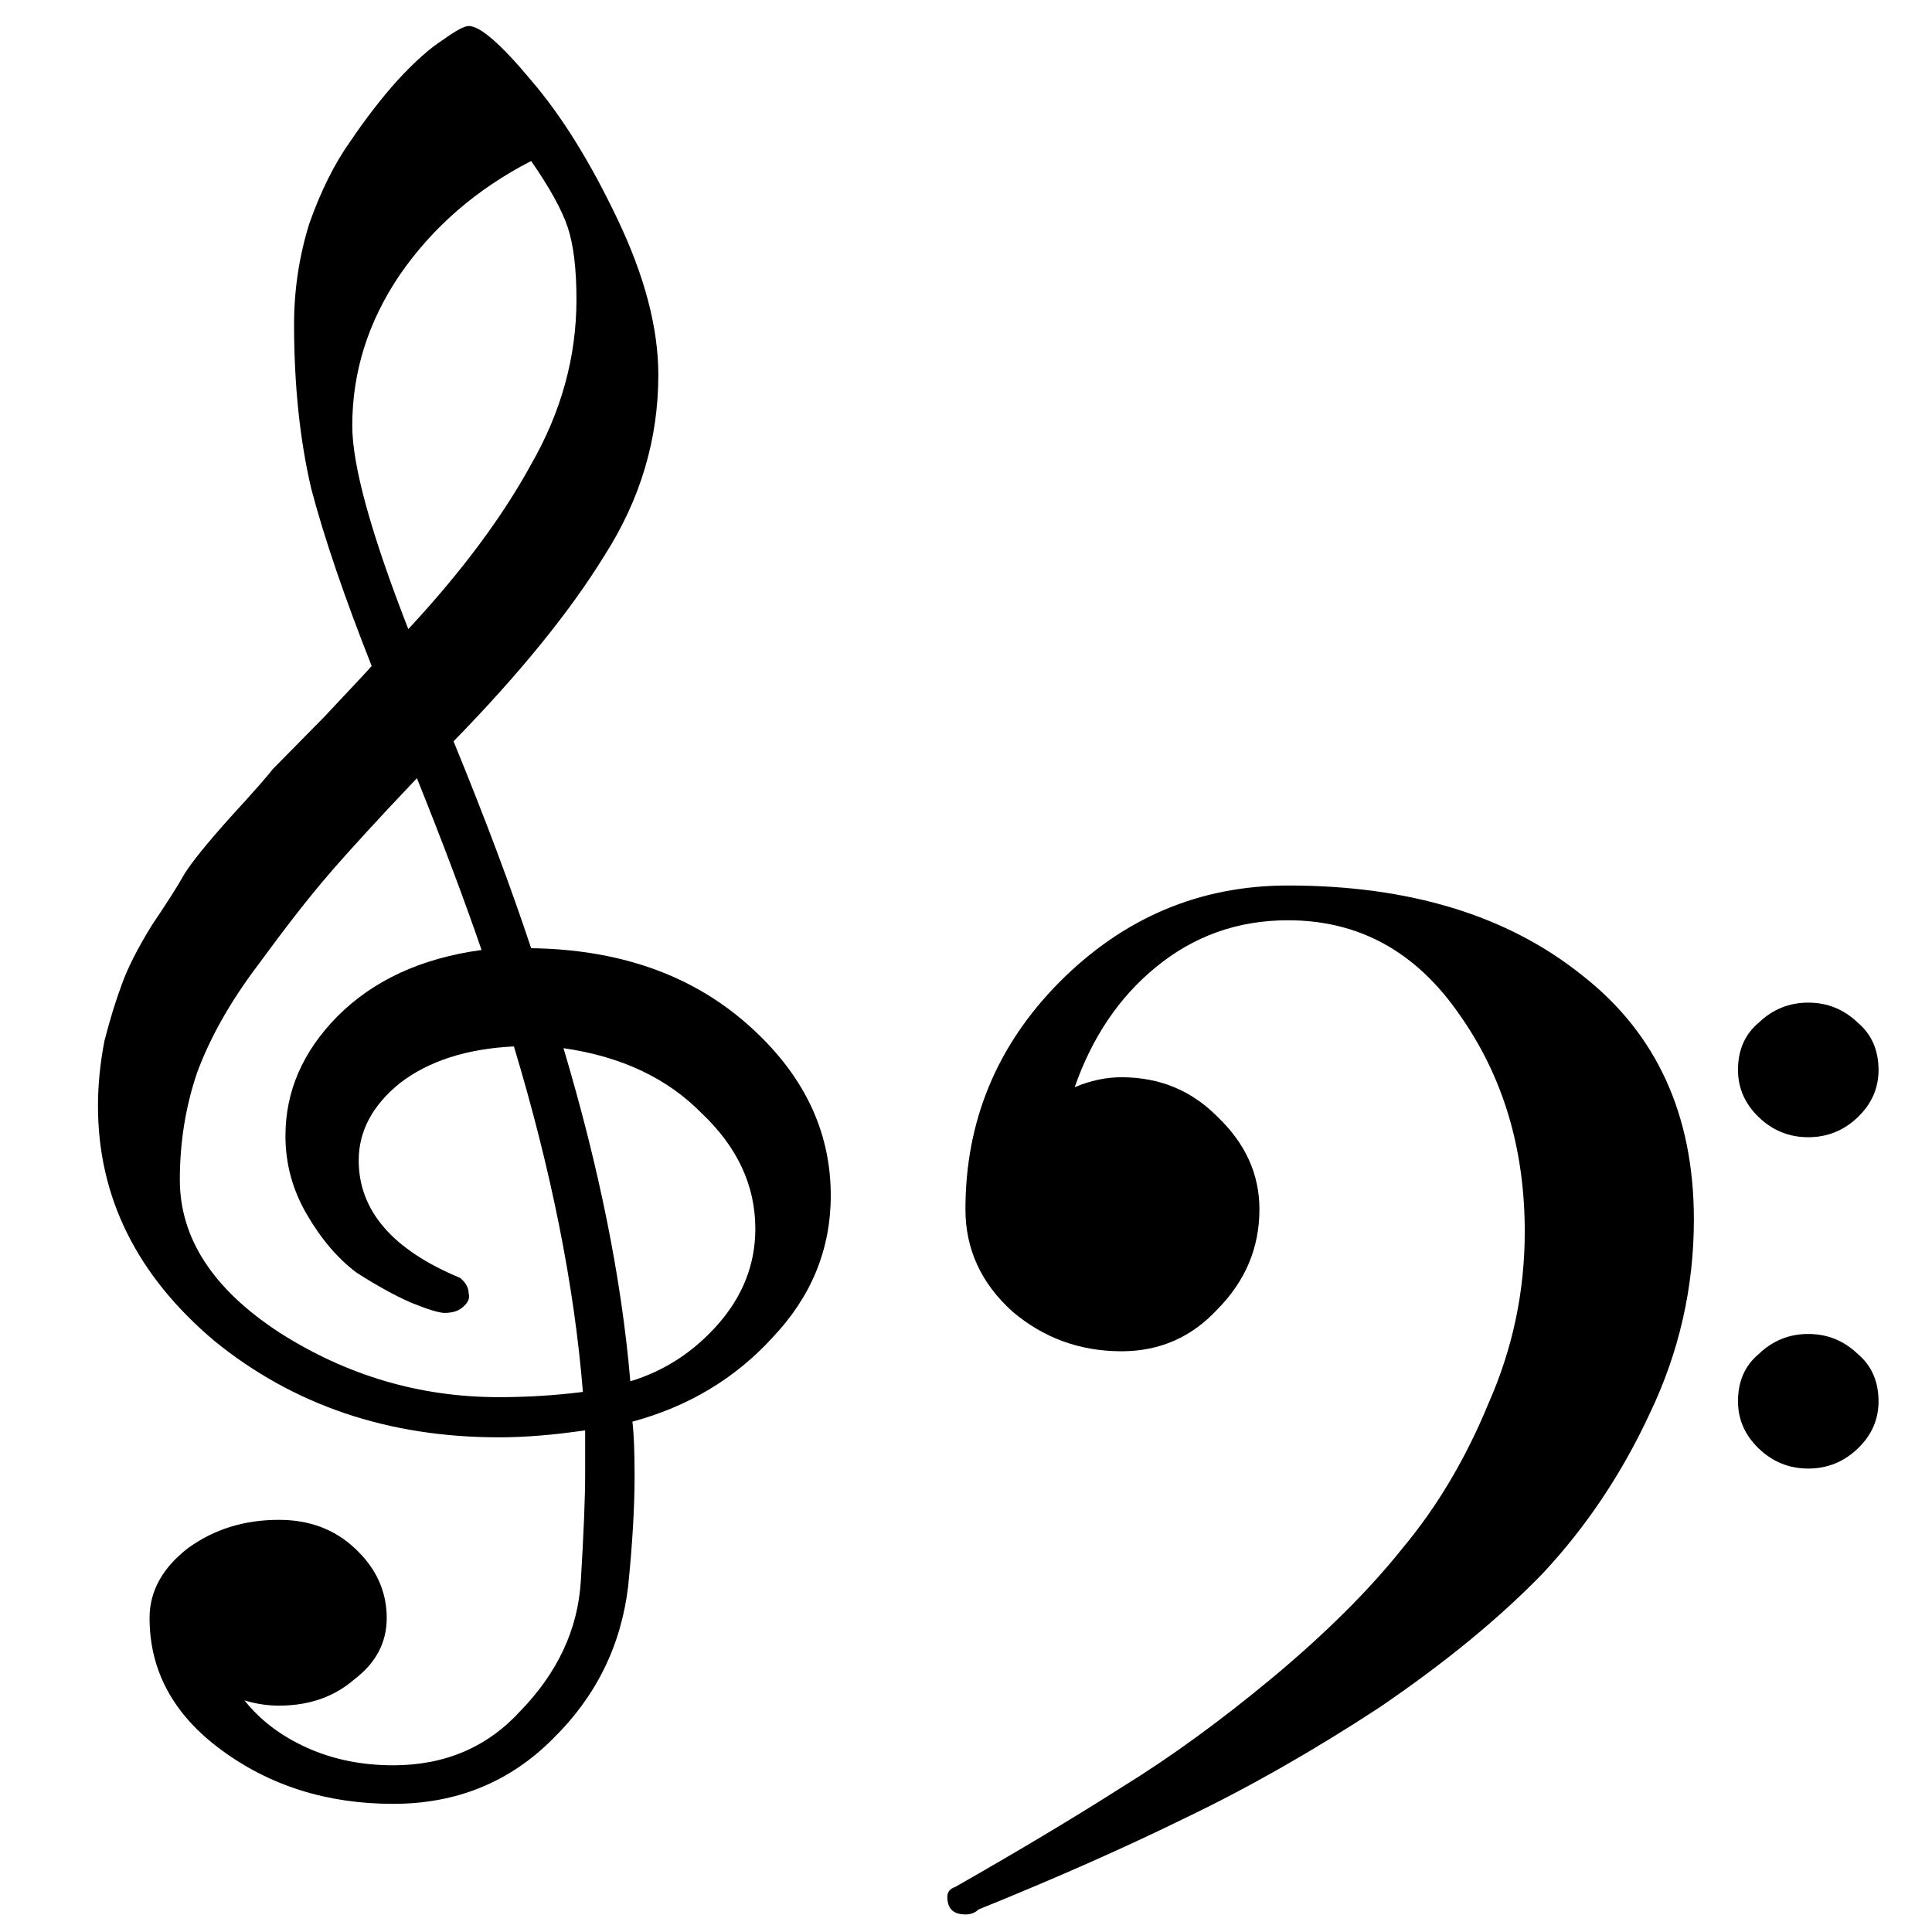 <?xml version="1.0" encoding="UTF-8" standalone="no"?>
<!-- Created with Inkscape (http://www.inkscape.org/) -->

<svg
   xmlns:dc="http://purl.org/dc/elements/1.1/"
   xmlns:cc="http://creativecommons.org/ns#"
   xmlns:rdf="http://www.w3.org/1999/02/22-rdf-syntax-ns#"
   xmlns:svg="http://www.w3.org/2000/svg"
   xmlns="http://www.w3.org/2000/svg"
   xmlns:sodipodi="http://sodipodi.sourceforge.net/DTD/sodipodi-0.dtd"
   xmlns:inkscape="http://www.inkscape.org/namespaces/inkscape"
   id="svg2"
   version="1.1"
   inkscape:version="0.92.3 (2405546, 2018-03-11)"
   width="24"
   height="24"
   sodipodi:docname="palette-clefs.svg">
  <sodipodi:namedview
     pagecolor="#ffffff"
     bordercolor="#666666"
     borderopacity="1"
     objecttolerance="10"
     gridtolerance="10"
     guidetolerance="10"
     inkscape:pageopacity="0"
     inkscape:pageshadow="2"
     inkscape:window-width="1440"
     inkscape:window-height="837"
     id="namedview4"
     showgrid="true"
     inkscape:zoom="19.666667"
     inkscape:cx="10.514075"
     inkscape:cy="14.602754"
     inkscape:window-x="-8"
     inkscape:window-y="-8"
     inkscape:window-maximized="1"
     inkscape:current-layer="svg2"
     inkscape:snap-bbox="true">
    <inkscape:grid
       type="xygrid"
       id="grid2987"
       empspacing="5"
       visible="true"
       enabled="true"
       snapvisiblegridlinesonly="true" />
  </sodipodi:namedview>
  <defs
     id="defs6">
    <inkscape:perspective
       id="perspective10"
       inkscape:persp3d-origin="0.5 : 0.33333333 : 1"
       inkscape:vp_z="1 : 0.5 : 1"
       inkscape:vp_y="0 : 1000 : 0"
       inkscape:vp_x="0 : 0.5 : 1"
       sodipodi:type="inkscape:persp3d" />
  </defs>
  <path
     inkscape:connector-curvature="0"
     id="path2990"
     d="m 10.32,14.851 c -1.2e-5,0.668 -0.241,1.256 -0.723,1.764 -0.464,0.508 -1.044,0.857 -1.741,1.045 0.018,0.145 0.027,0.37 0.027,0.675 -1.01e-5,0.392 -0.027,0.849 -0.08,1.372 -0.089,0.741 -0.402,1.372 -0.937,1.895 -0.536,0.537 -1.196,0.806 -1.982,0.806 -0.821,-4e-6 -1.535,-0.225 -2.142,-0.675 -0.589,-0.436 -0.884,-0.98 -0.884,-1.634 -3.3e-6,-0.334 0.161,-0.624 0.482,-0.871 0.321,-0.232 0.696,-0.348 1.125,-0.348 0.375,-1e-6 0.687,0.116 0.937,0.348 0.268,0.247 0.402,0.537 0.402,0.871 -6.5e-6,0.305 -0.134,0.559 -0.402,0.762 -0.25,0.218 -0.562,0.327 -0.937,0.327 -0.143,-4e-6 -0.286,-0.022 -0.428,-0.065 0.196,0.247 0.455,0.443 0.777,0.588 0.321,0.145 0.678,0.218 1.071,0.218 0.643,-5e-6 1.169,-0.225 1.58,-0.675 0.464,-0.479 0.714,-1.016 0.75,-1.612 0.036,-0.595 0.054,-1.038 0.054,-1.329 -8.7e-6,-0.247 -8.7e-6,-0.428 0,-0.545 -0.393,0.058 -0.75,0.087 -1.071,0.087 -1.375,1e-6 -2.553,-0.399 -3.535,-1.198 -0.964,-0.813 -1.446,-1.786 -1.446,-2.919 -2.7e-6,-0.261 0.027,-0.53 0.08,-0.806 0.071,-0.276 0.143,-0.508 0.214,-0.697 0.071,-0.203 0.196,-0.45 0.375,-0.741 0.196,-0.29 0.33,-0.501 0.402,-0.632 0.089,-0.145 0.277,-0.378 0.562,-0.697 C 3.153,9.834 3.332,9.631 3.385,9.558 3.456,9.485 3.671,9.268 4.028,8.905 4.385,8.527 4.581,8.316 4.617,8.273 4.278,7.416 4.028,6.683 3.867,6.073 3.724,5.463 3.653,4.781 3.653,4.026 3.653,3.605 3.715,3.191 3.84,2.784 3.983,2.378 4.153,2.036 4.349,1.76 4.545,1.47 4.742,1.216 4.938,0.998 5.152,0.766 5.34,0.599 5.5,0.497 5.661,0.381 5.768,0.323 5.822,0.323 5.965,0.323 6.223,0.548 6.598,0.998 6.973,1.434 7.33,2.007 7.669,2.719 8.009,3.43 8.178,4.076 8.178,4.657 8.178,5.456 7.955,6.204 7.509,6.901 7.08,7.598 6.456,8.367 5.634,9.209 c 0.393,0.958 0.714,1.815 0.964,2.57 1.089,0.015 1.982,0.327 2.678,0.937 0.696,0.61 1.044,1.321 1.044,2.135 M 7.83,17.159 C 8.259,17.029 8.624,16.789 8.928,16.441 9.231,16.092 9.383,15.7 9.383,15.264 9.383,14.727 9.16,14.248 8.714,13.827 8.285,13.391 7.714,13.123 7,13.021 7.446,14.517 7.723,15.896 7.83,17.159 M 5.527,16.31 c -0.071,0 -0.214,-0.044 -0.428,-0.131 C 4.902,16.092 4.679,15.969 4.429,15.809 4.197,15.635 3.992,15.395 3.814,15.09 3.635,14.785 3.546,14.459 3.546,14.11 3.546,13.558 3.76,13.065 4.188,12.629 4.635,12.179 5.233,11.903 5.982,11.801 5.768,11.177 5.5,10.465 5.179,9.667 4.697,10.175 4.331,10.574 4.081,10.865 3.831,11.155 3.537,11.533 3.198,11.997 c -0.339,0.45 -0.589,0.893 -0.75,1.329 -0.143,0.421 -0.214,0.864 -0.214,1.329 -3.7e-6,0.726 0.411,1.358 1.232,1.895 0.839,0.537 1.749,0.806 2.731,0.806 0.357,0 0.705,-0.022 1.044,-0.065 C 7.134,15.969 6.848,14.538 6.384,12.999 5.795,13.028 5.322,13.181 4.965,13.457 4.626,13.733 4.456,14.052 4.456,14.415 c -5.9e-6,0.624 0.42,1.111 1.259,1.459 0.071,0.058 0.107,0.123 0.107,0.196 0.018,0.058 -0.009,0.116 -0.08,0.174 -0.054,0.044 -0.125,0.065 -0.214,0.065 M 6.598,2 C 5.92,2.349 5.376,2.82 4.965,3.416 4.572,3.997 4.376,4.621 4.376,5.289 4.376,5.783 4.608,6.625 5.072,7.815 5.733,7.104 6.241,6.422 6.598,5.768 6.973,5.115 7.161,4.432 7.161,3.721 7.161,3.343 7.125,3.045 7.054,2.828 6.982,2.61 6.83,2.334 6.598,2"
     style="stroke-width:1.124" />
  <path
     inkscape:connector-curvature="0"
     d="m 21.849,17.995 c -0.172,-0.165 -0.259,-0.361 -0.259,-0.588 -1.1e-5,-0.248 0.086,-0.444 0.259,-0.588 0.172,-0.165 0.377,-0.248 0.614,-0.248 0.237,8e-6 0.442,0.083 0.614,0.248 0.172,0.144 0.258,0.34 0.259,0.588 -1.5e-5,0.227 -0.086,0.423 -0.259,0.588 -0.172,0.165 -0.377,0.248 -0.614,0.248 -0.237,7e-6 -0.442,-0.083 -0.614,-0.248 m 0,-4.116 c -0.172,-0.165 -0.259,-0.361 -0.259,-0.588 -1.1e-5,-0.248 0.086,-0.444 0.259,-0.588 0.172,-0.165 0.377,-0.248 0.614,-0.248 0.237,10e-6 0.442,0.083 0.614,0.248 0.172,0.144 0.258,0.34 0.259,0.588 -1.5e-5,0.227 -0.086,0.423 -0.259,0.588 -0.172,0.165 -0.377,0.248 -0.614,0.248 -0.237,1.1e-5 -0.442,-0.083 -0.614,-0.248 M 16,11 c 1.508,1.4e-5 2.725,0.371 3.652,1.114 0.926,0.722 1.389,1.733 1.39,3.033 -1.2e-5,0.846 -0.183,1.651 -0.549,2.414 -0.345,0.743 -0.786,1.403 -1.325,1.981 -0.539,0.557 -1.217,1.114 -2.036,1.671 -0.819,0.536 -1.616,0.99 -2.391,1.362 -0.754,0.371 -1.616,0.753 -2.585,1.145 -0.043,0.041 -0.097,0.062 -0.162,0.062 -0.151,1e-6 -0.226,-0.072 -0.226,-0.217 -4e-6,-0.062 0.032,-0.103 0.097,-0.124 0.797,-0.454 1.486,-0.867 2.068,-1.238 0.603,-0.371 1.228,-0.825 1.874,-1.362 0.668,-0.557 1.206,-1.094 1.616,-1.609 0.431,-0.516 0.786,-1.114 1.066,-1.795 0.302,-0.681 0.452,-1.393 0.452,-2.136 -1.1e-5,-1.032 -0.269,-1.929 -0.808,-2.693 -0.539,-0.784 -1.249,-1.176 -2.133,-1.176 -0.625,1.4e-5 -1.174,0.196 -1.648,0.588 -0.452,0.371 -0.786,0.867 -1.002,1.486 0.194,-0.083 0.388,-0.124 0.582,-0.124 0.474,9e-6 0.872,0.165 1.196,0.495 0.345,0.33 0.517,0.712 0.517,1.145 -8e-6,0.475 -0.172,0.887 -0.517,1.238 -0.323,0.351 -0.722,0.526 -1.196,0.526 -0.517,8e-6 -0.969,-0.165 -1.357,-0.495 -0.388,-0.351 -0.582,-0.774 -0.582,-1.269 -10e-7,-1.094 0.388,-2.032 1.163,-2.817 C 13.953,11.402 14.901,11 16,11"
     id="path2994"
     style="stroke-width:0.9" />
</svg>
